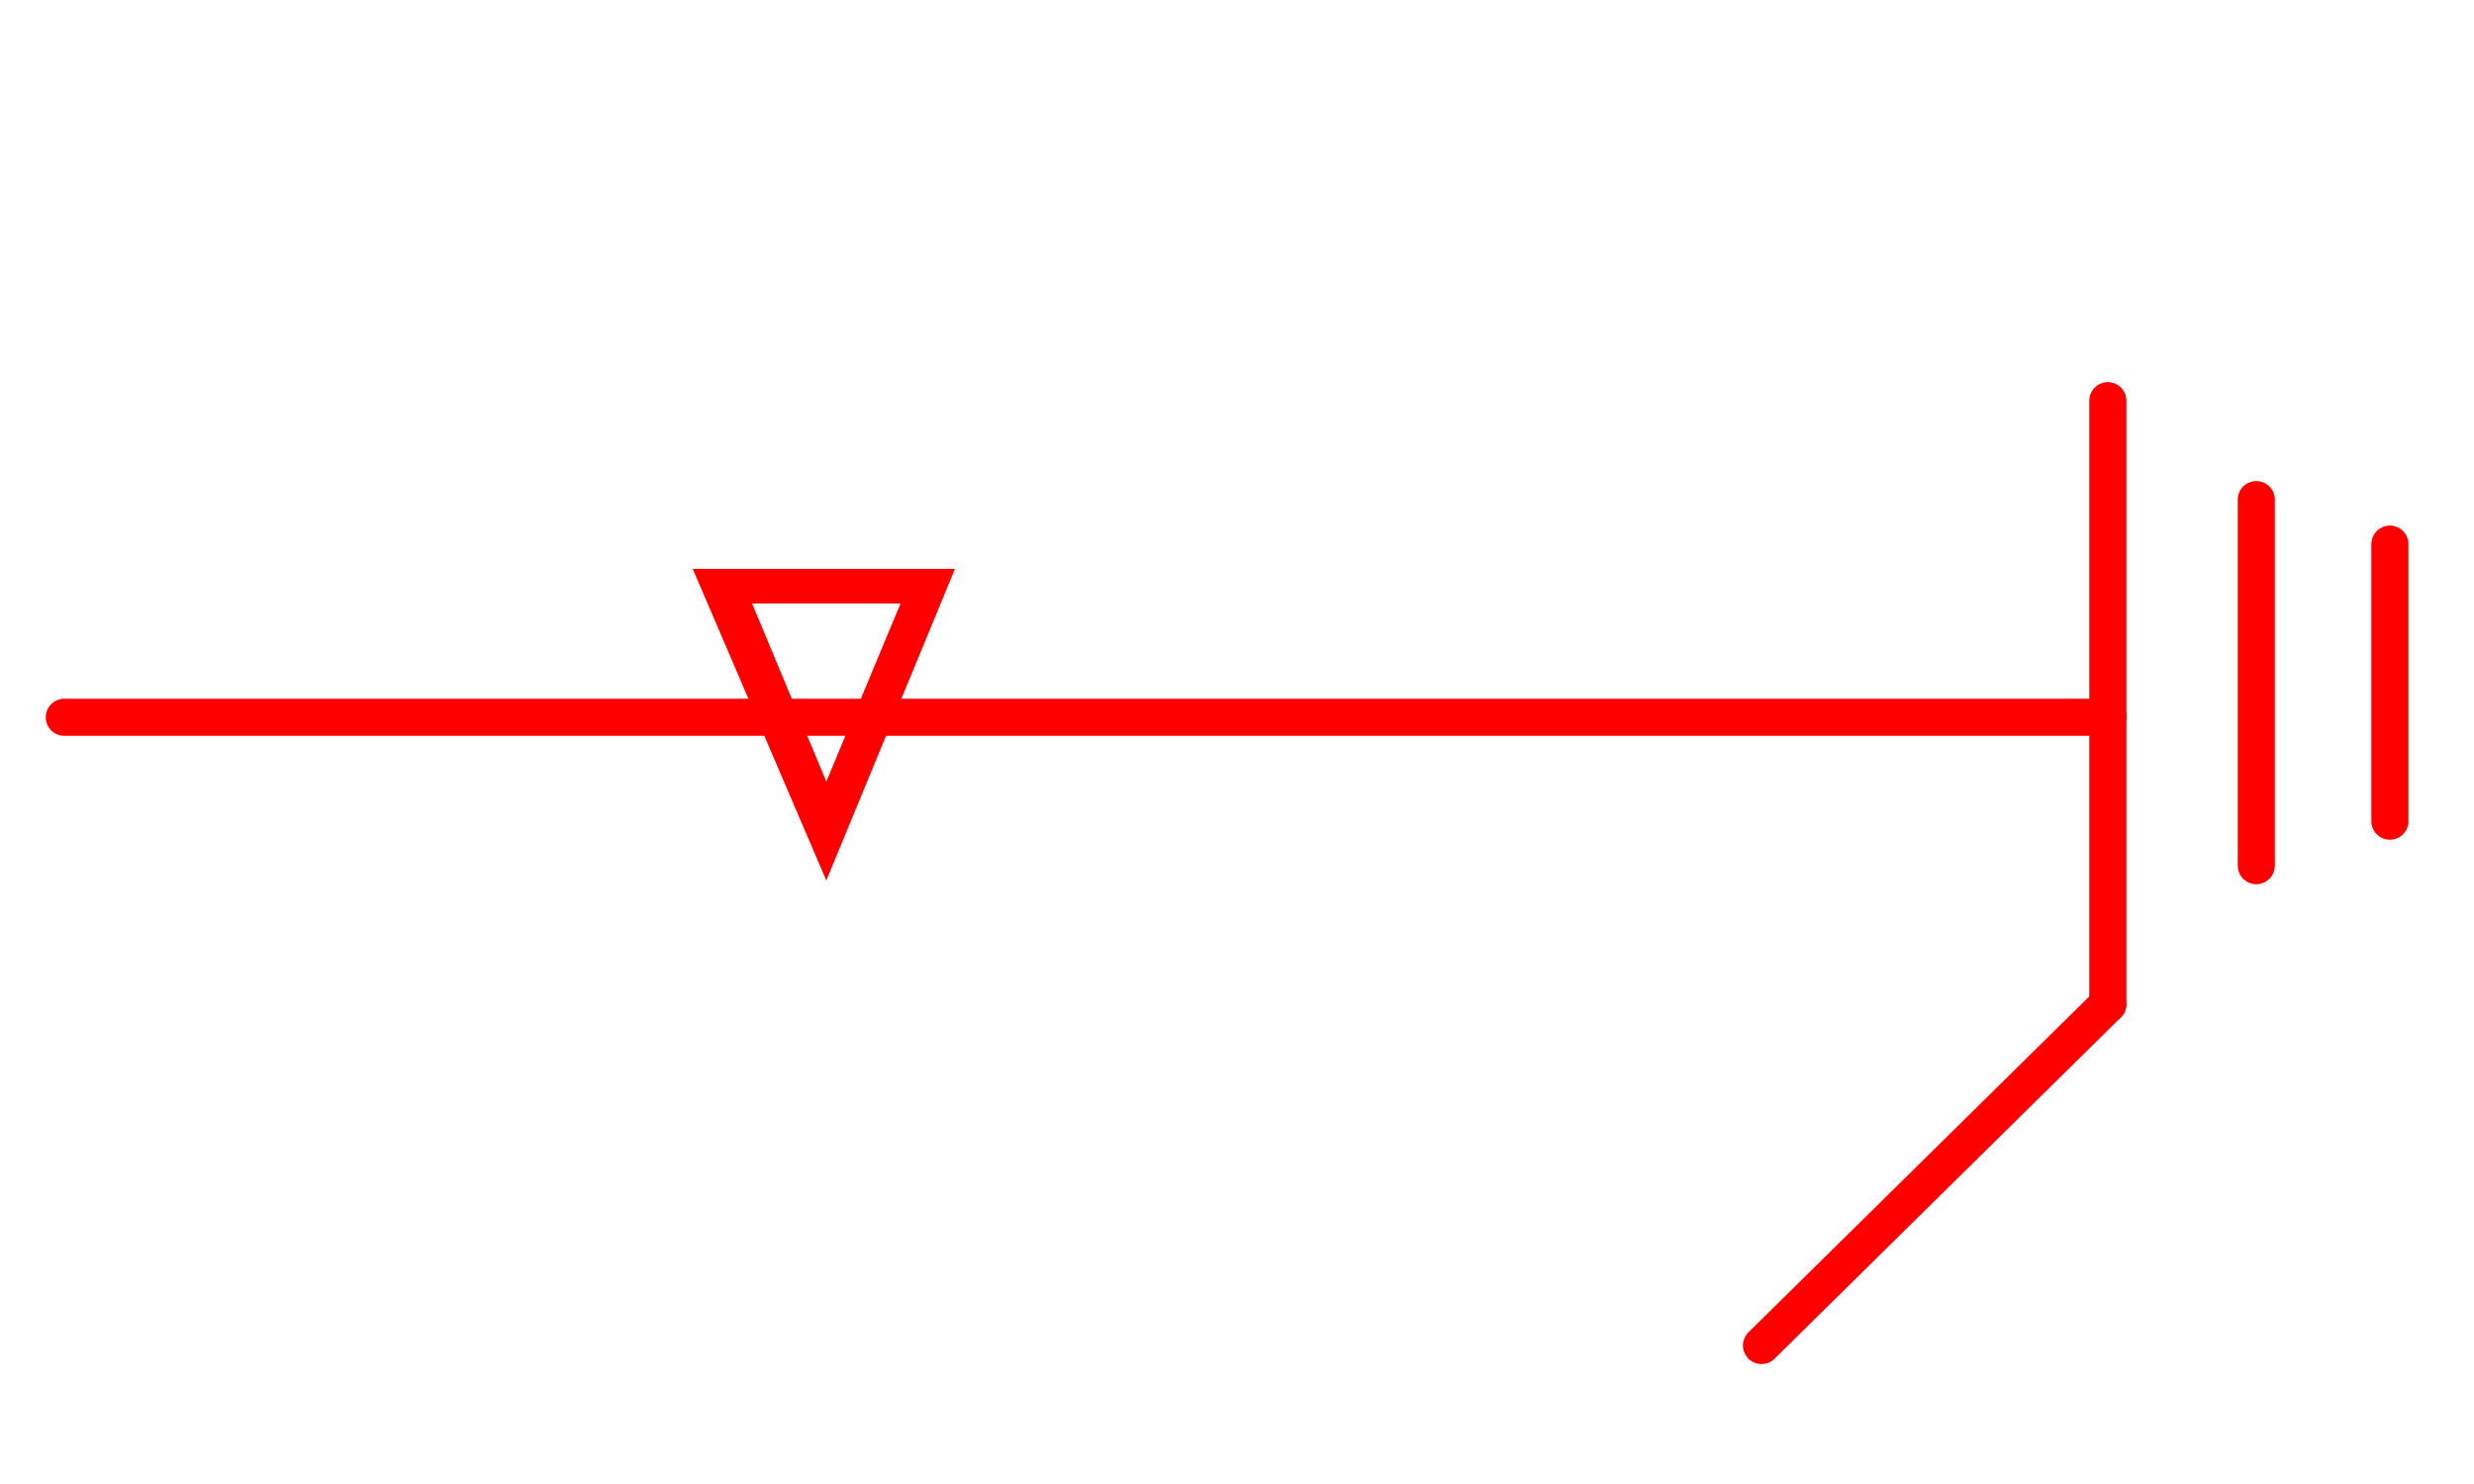 <?xml version="1.0" encoding="utf-8"?>
<!-- Generator: Adobe Illustrator 19.0.0, SVG Export Plug-In . SVG Version: 6.00 Build 0)  -->
<svg version="1.1" id="图层_1" xmlns="http://www.w3.org/2000/svg" xmlns:xlink="http://www.w3.org/1999/xlink" x="0px" y="0px"
	 viewBox="0 0 50 30" style="enable-background:new 0 0 50 30;" xml:space="preserve">
<style type="text/css">
	.st0{fill:none;stroke:#FF0000;stroke-width:0.75;stroke-linecap:round;stroke-miterlimit:10;}
	.st1{fill:#FF0000;}
</style>
<line id="XMLID_1_" class="st0" x1="1.3" y1="14.5" x2="42.6" y2="14.5"/>
<line id="XMLID_3_" class="st0" x1="42.6" y1="8.1" x2="42.6" y2="20.3"/>
<line id="XMLID_4_" class="st0" x1="42.6" y1="20.3" x2="35.6" y2="27.2"/>
<line id="XMLID_5_" class="st0" x1="45.6" y1="10.1" x2="45.6" y2="17.5"/>
<line id="XMLID_6_" class="st0" x1="48.3" y1="11" x2="48.3" y2="16.6"/>
<g id="XMLID_7_">
	<path id="XMLID_20_" class="st1" d="M18.2,12.2l-1.5,3.6l-1.5-3.6H18.2 M19.3,11.5H14l2.7,6.3L19.3,11.5L19.3,11.5z"/>
</g>
</svg>
